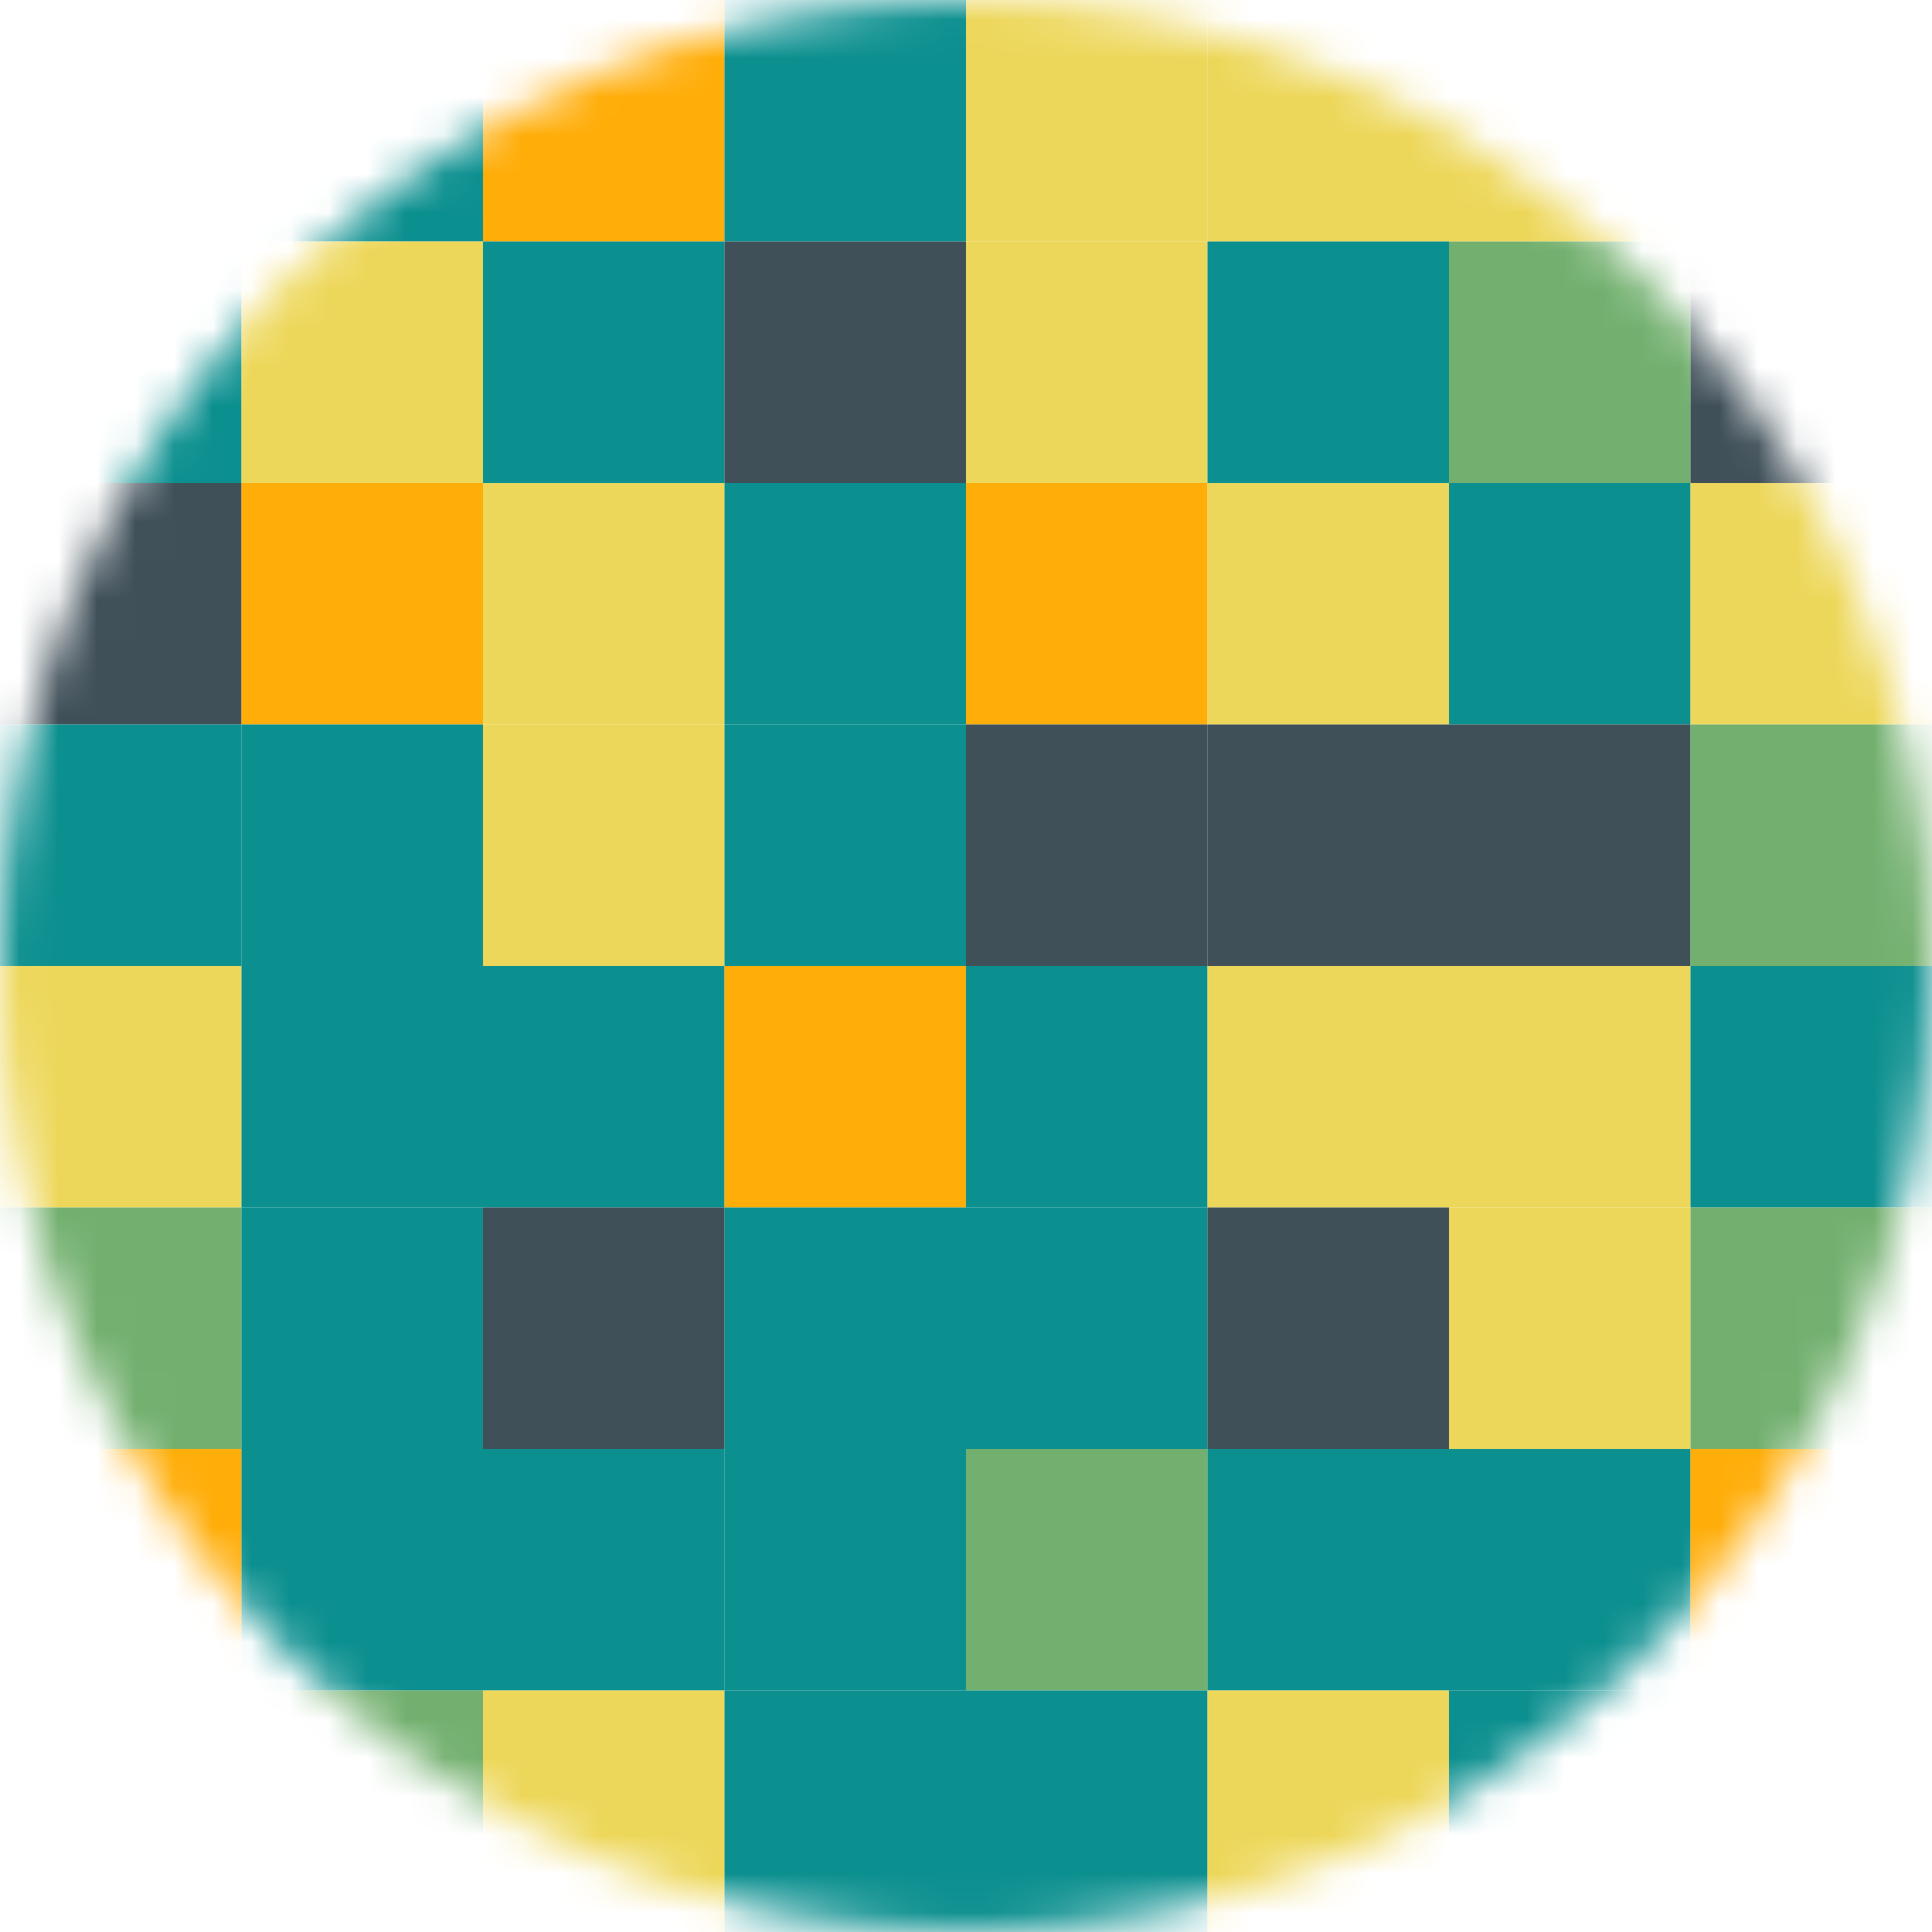 <svg width="50" height="50" viewBox="0 0 50 50" fill="none" xmlns="http://www.w3.org/2000/svg">
<mask id="mask0_159_748" style="mask-type:alpha" maskUnits="userSpaceOnUse" x="0" y="0" width="50" height="50">
<path d="M50 25C50 11.193 38.807 0 25 0C11.193 0 0 11.193 0 25C0 38.807 11.193 50 25 50C38.807 50 50 38.807 50 25Z" fill="white"/>
</mask>
<g mask="url(#mask0_159_748)">
<path d="M18.75 0H12.5V6.25H18.75V0Z" fill="#FFAD08"/>
<path d="M31.25 0H25V6.25H31.25V0Z" fill="#EDD75A"/>
<path d="M43.75 0H37.5V6.25H43.75V0Z" fill="#EDD75A"/>
<path d="M12.5 0H6.25V6.25H12.5V0Z" fill="#0C8F8F"/>
<path d="M25 0H18.75V6.25H25V0Z" fill="#0C8F8F"/>
<path d="M37.5 0H31.25V6.25H37.5V0Z" fill="#EDD75A"/>
<path d="M50 0H43.75V6.25H50V0Z" fill="#73B06F"/>
<path d="M6.25 6.25H0V12.5H6.25V6.25Z" fill="#0C8F8F"/>
<path d="M6.25 12.5H0V18.75H6.25V12.5Z" fill="#405059"/>
<path d="M6.25 18.75H0V25H6.25V18.75Z" fill="#0C8F8F"/>
<path d="M6.25 25H0V31.25H6.25V25Z" fill="#EDD75A"/>
<path d="M6.25 31.25H0V37.5H6.25V31.25Z" fill="#73B06F"/>
<path d="M6.25 37.5H0V43.75H6.25V37.5Z" fill="#FFAD08"/>
<path d="M6.25 43.75H0V50H6.25V43.75Z" fill="#405059"/>
<path d="M18.75 6.25H12.5V12.5H18.75V6.25Z" fill="#0C8F8F"/>
<path d="M18.75 12.5H12.5V18.75H18.75V12.5Z" fill="#EDD75A"/>
<path d="M18.75 18.75H12.5V25H18.75V18.75Z" fill="#EDD75A"/>
<path d="M18.75 25H12.5V31.25H18.75V25Z" fill="#0C8F8F"/>
<path d="M18.75 31.25H12.5V37.5H18.75V31.25Z" fill="#405059"/>
<path d="M18.75 37.5H12.5V43.75H18.75V37.5Z" fill="#0C8F8F"/>
<path d="M18.75 43.75H12.5V50H18.75V43.75Z" fill="#EDD75A"/>
<path d="M31.25 6.25H25V12.5H31.25V6.25Z" fill="#EDD75A"/>
<path d="M31.25 12.5H25V18.75H31.25V12.5Z" fill="#FFAD08"/>
<path d="M31.25 18.75H25V25H31.25V18.75Z" fill="#405059"/>
<path d="M31.25 25H25V31.25H31.25V25Z" fill="#0C8F8F"/>
<path d="M31.25 31.25H25V37.5H31.25V31.25Z" fill="#0C8F8F"/>
<path d="M31.25 37.5H25V43.75H31.25V37.5Z" fill="#73B06F"/>
<path d="M31.25 43.75H25V50H31.25V43.75Z" fill="#0C8F8F"/>
<path d="M43.75 6.25H37.5V12.5H43.75V6.25Z" fill="#73B06F"/>
<path d="M43.75 12.5H37.5V18.75H43.75V12.5Z" fill="#0C8F8F"/>
<path d="M43.75 18.75H37.5V25H43.75V18.75Z" fill="#405059"/>
<path d="M43.75 25H37.5V31.25H43.75V25Z" fill="#EDD75A"/>
<path d="M43.75 31.25H37.5V37.5H43.75V31.25Z" fill="#EDD75A"/>
<path d="M43.75 37.5H37.5V43.75H43.75V37.5Z" fill="#0C8F8F"/>
<path d="M43.75 43.75H37.5V50H43.75V43.75Z" fill="#0C8F8F"/>
<path d="M12.5 6.25H6.25V12.5H12.5V6.25Z" fill="#EDD75A"/>
<path d="M12.5 12.5H6.25V18.75H12.5V12.5Z" fill="#FFAD08"/>
<path d="M12.5 18.75H6.25V25H12.5V18.75Z" fill="#0C8F8F"/>
<path d="M12.5 25H6.25V31.25H12.5V25Z" fill="#0C8F8F"/>
<path d="M12.5 31.25H6.25V37.5H12.5V31.25Z" fill="#0C8F8F"/>
<path d="M12.5 37.5H6.25V43.75H12.5V37.5Z" fill="#0C8F8F"/>
<path d="M12.5 43.75H6.25V50H12.5V43.75Z" fill="#73B06F"/>
<path d="M25 6.25H18.75V12.5H25V6.25Z" fill="#405059"/>
<path d="M25 12.5H18.75V18.75H25V12.5Z" fill="#0C8F8F"/>
<path d="M25 18.75H18.75V25H25V18.75Z" fill="#0C8F8F"/>
<path d="M25 25H18.75V31.25H25V25Z" fill="#FFAD08"/>
<path d="M25 31.25H18.75V37.5H25V31.25Z" fill="#0C8F8F"/>
<path d="M25 37.5H18.75V43.75H25V37.5Z" fill="#0C8F8F"/>
<path d="M25 43.75H18.75V50H25V43.75Z" fill="#0C8F8F"/>
<path d="M37.5 6.25H31.25V12.5H37.5V6.25Z" fill="#0C8F8F"/>
<path d="M37.5 12.5H31.25V18.75H37.5V12.5Z" fill="#EDD75A"/>
<path d="M37.5 18.75H31.25V25H37.5V18.75Z" fill="#405059"/>
<path d="M37.5 25H31.25V31.25H37.5V25Z" fill="#EDD75A"/>
<path d="M37.5 31.25H31.25V37.5H37.5V31.25Z" fill="#405059"/>
<path d="M37.5 37.5H31.25V43.75H37.5V37.5Z" fill="#0C8F8F"/>
<path d="M37.5 43.75H31.25V50H37.5V43.75Z" fill="#EDD75A"/>
<path d="M50 6.25H43.75V12.5H50V6.25Z" fill="#405059"/>
<path d="M50 12.5H43.75V18.75H50V12.5Z" fill="#EDD75A"/>
<path d="M50 18.75H43.75V25H50V18.75Z" fill="#73B06F"/>
<path d="M50 25H43.75V31.25H50V25Z" fill="#0C8F8F"/>
<path d="M50 31.25H43.75V37.5H50V31.25Z" fill="#73B06F"/>
<path d="M50 37.5H43.75V43.75H50V37.5Z" fill="#FFAD08"/>
<path d="M50 43.75H43.75V50H50V43.75Z" fill="#0C8F8F"/>
</g>
</svg>
